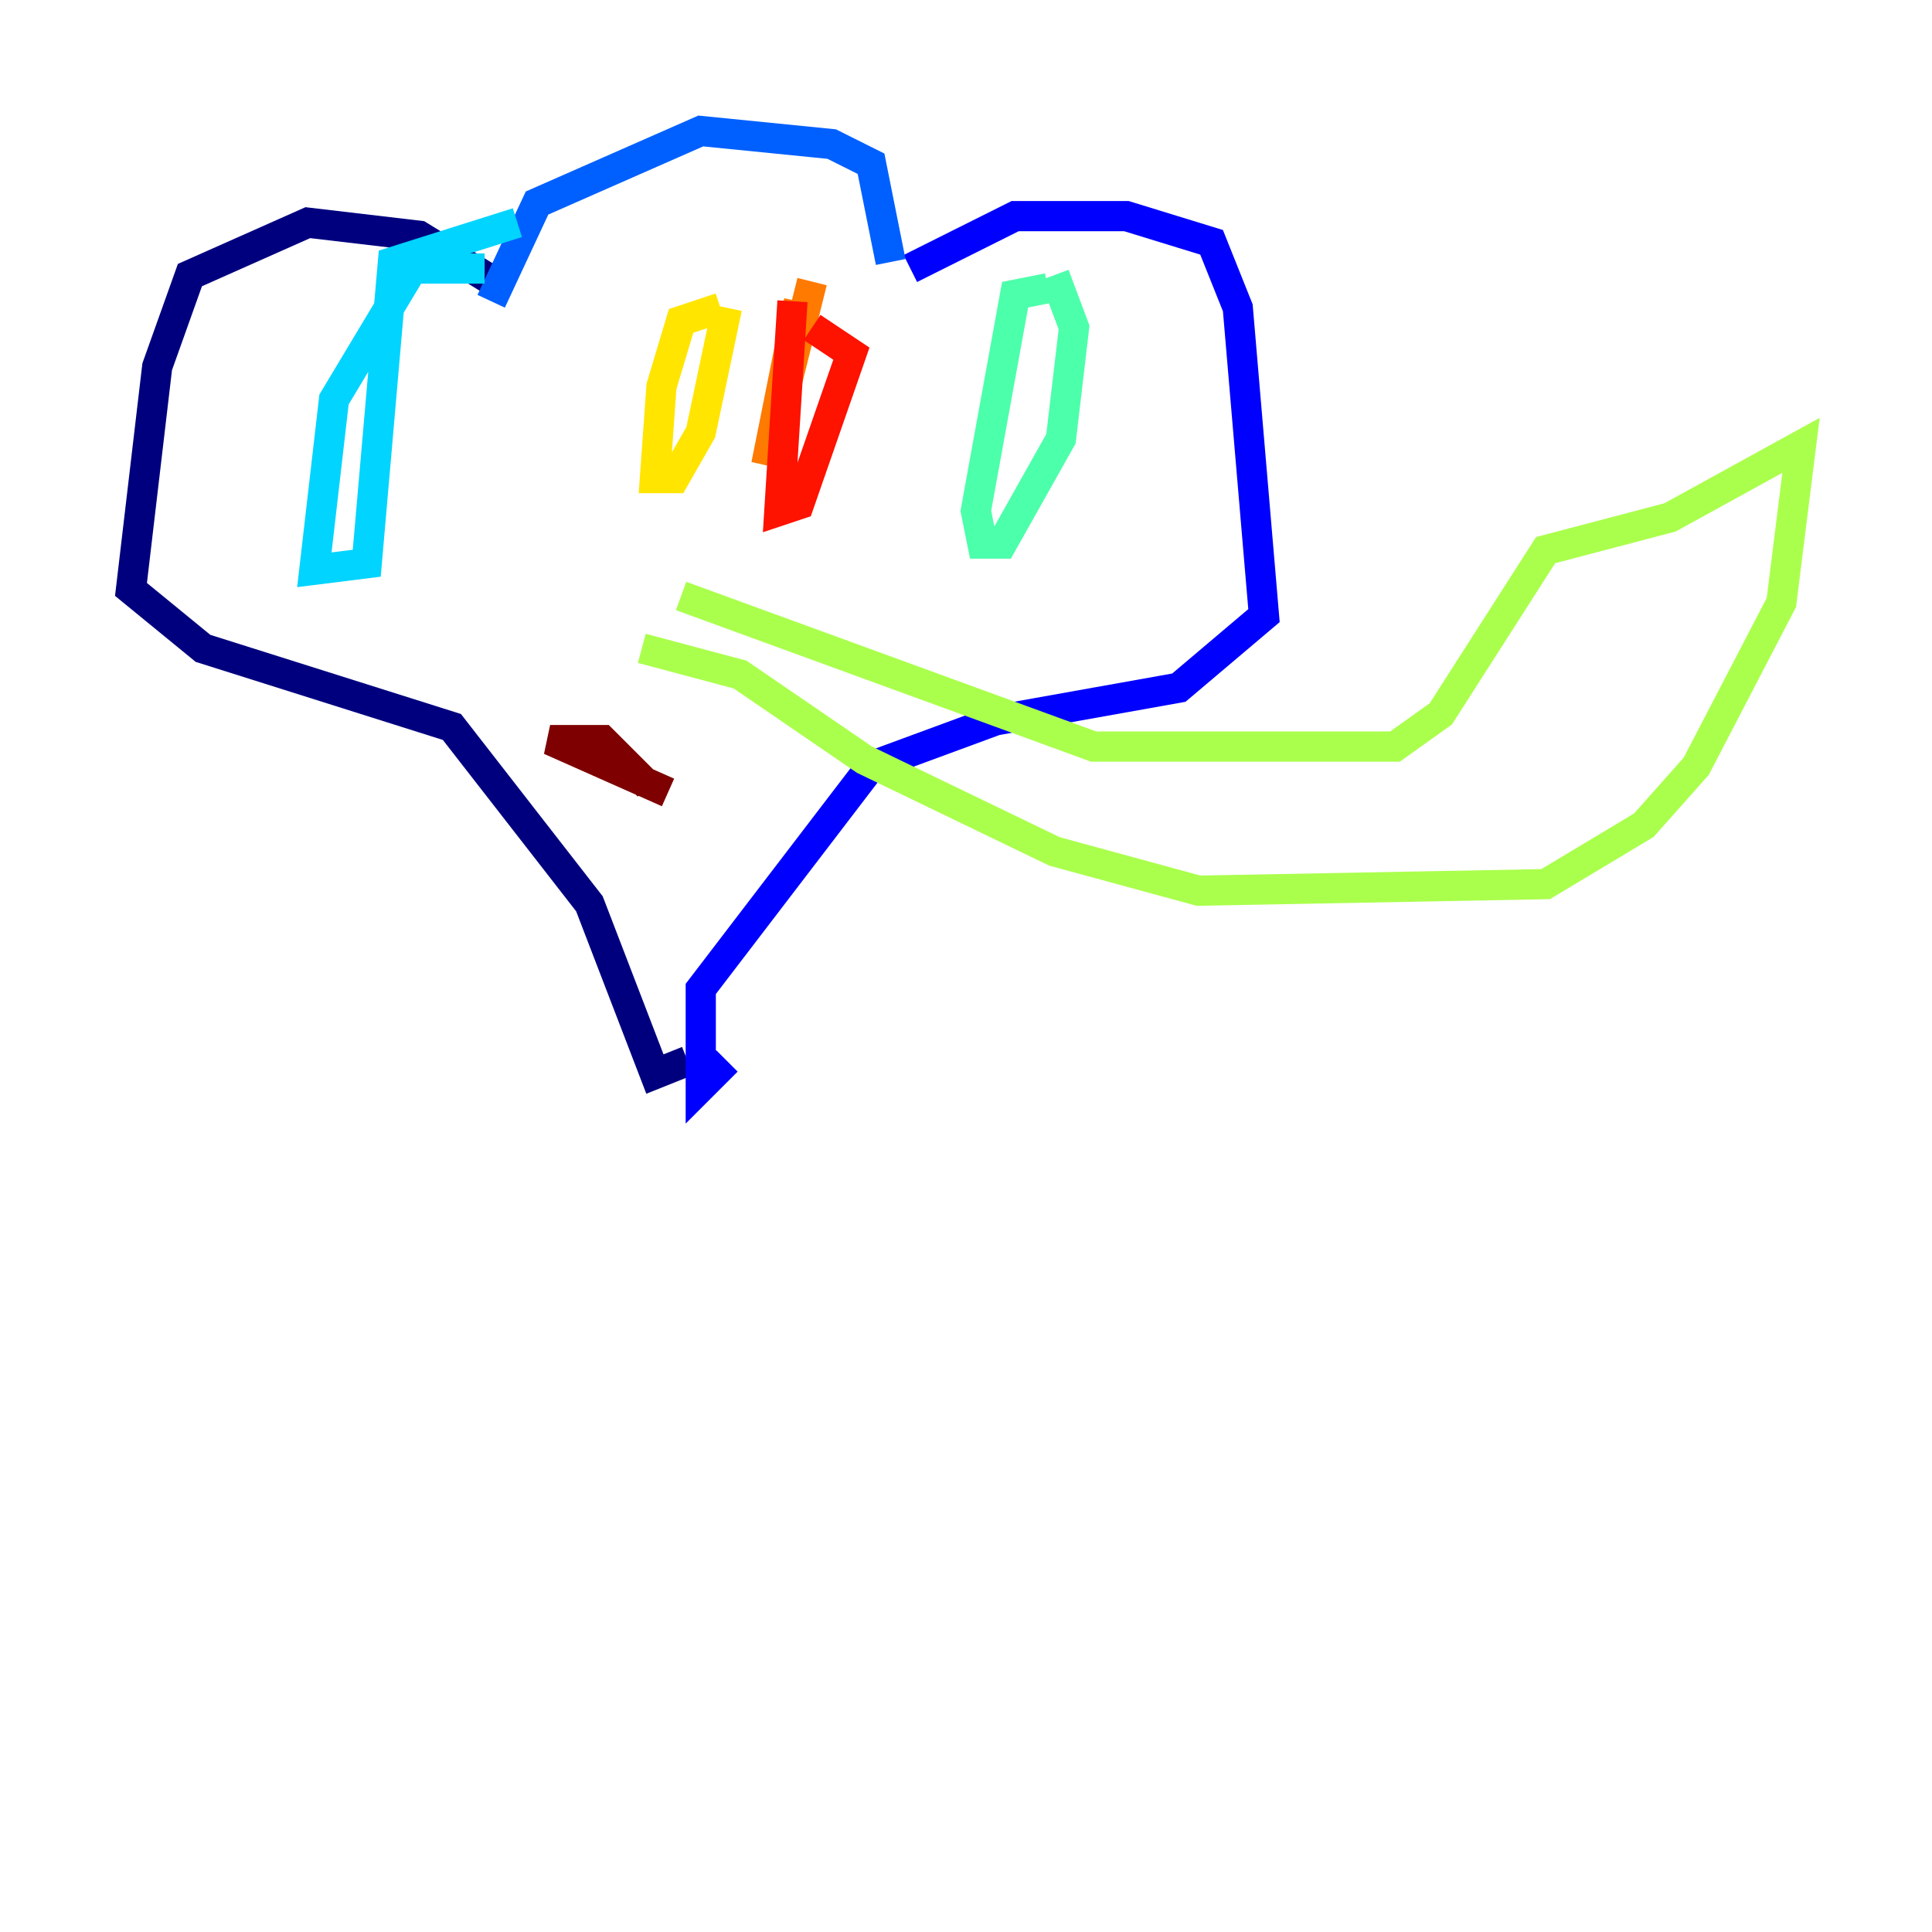 <?xml version="1.0" encoding="utf-8" ?>
<svg baseProfile="tiny" height="128" version="1.2" viewBox="0,0,128,128" width="128" xmlns="http://www.w3.org/2000/svg" xmlns:ev="http://www.w3.org/2001/xml-events" xmlns:xlink="http://www.w3.org/1999/xlink"><defs /><polyline fill="none" points="33.41,19.091 27.77,15.62 20.393,14.752 12.583,18.224 10.414,24.298 8.678,39.051 13.451,42.956 29.939,48.163 39.051,59.878 43.39,71.159 45.559,70.291" stroke="#00007f" stroke-width="2" /><polyline fill="none" points="60.312,17.79 67.254,14.319 74.63,14.319 80.271,16.054 82.007,20.393 83.742,40.786 78.102,45.559 65.953,47.729 57.709,50.766 46.427,65.519 46.427,72.027 48.163,70.291" stroke="#0000fe" stroke-width="2" /><polyline fill="none" points="32.542,19.959 35.58,13.451 46.427,8.678 55.105,9.546 57.709,10.848 59.01,17.356" stroke="#0060ff" stroke-width="2" /><polyline fill="none" points="32.108,17.79 27.336,17.79 22.129,26.468 20.827,37.749 24.298,37.315 26.034,17.356 34.278,14.752" stroke="#00d4ff" stroke-width="2" /><polyline fill="none" points="69.424,19.091 67.254,19.525 64.651,33.844 65.085,36.014 66.386,36.014 70.291,29.071 71.159,21.695 69.858,18.224" stroke="#4cffaa" stroke-width="2" /><polyline fill="none" points="42.522,42.956 49.031,44.691 57.275,50.332 69.858,56.407 79.403,59.01 102.4,58.576 108.909,54.671 112.38,50.766 118.02,39.919 119.322,29.505 110.644,34.278 102.4,36.447 95.458,47.295 92.42,49.464 72.461,49.464 45.125,39.485" stroke="#aaff4c" stroke-width="2" /><polyline fill="none" points="47.729,20.393 45.125,21.261 43.824,25.6 43.39,31.675 44.691,31.675 46.427,28.637 48.163,20.393" stroke="#ffe500" stroke-width="2" /><polyline fill="none" points="53.803,18.658 50.766,30.807 52.936,19.959" stroke="#ff7a00" stroke-width="2" /><polyline fill="none" points="52.502,19.959 51.634,33.844 52.936,33.41 56.407,23.43 53.803,21.695" stroke="#fe1200" stroke-width="2" /><polyline fill="none" points="42.956,52.068 39.919,49.031 36.447,49.031 44.258,52.502" stroke="#7f0000" stroke-width="2" /></svg>